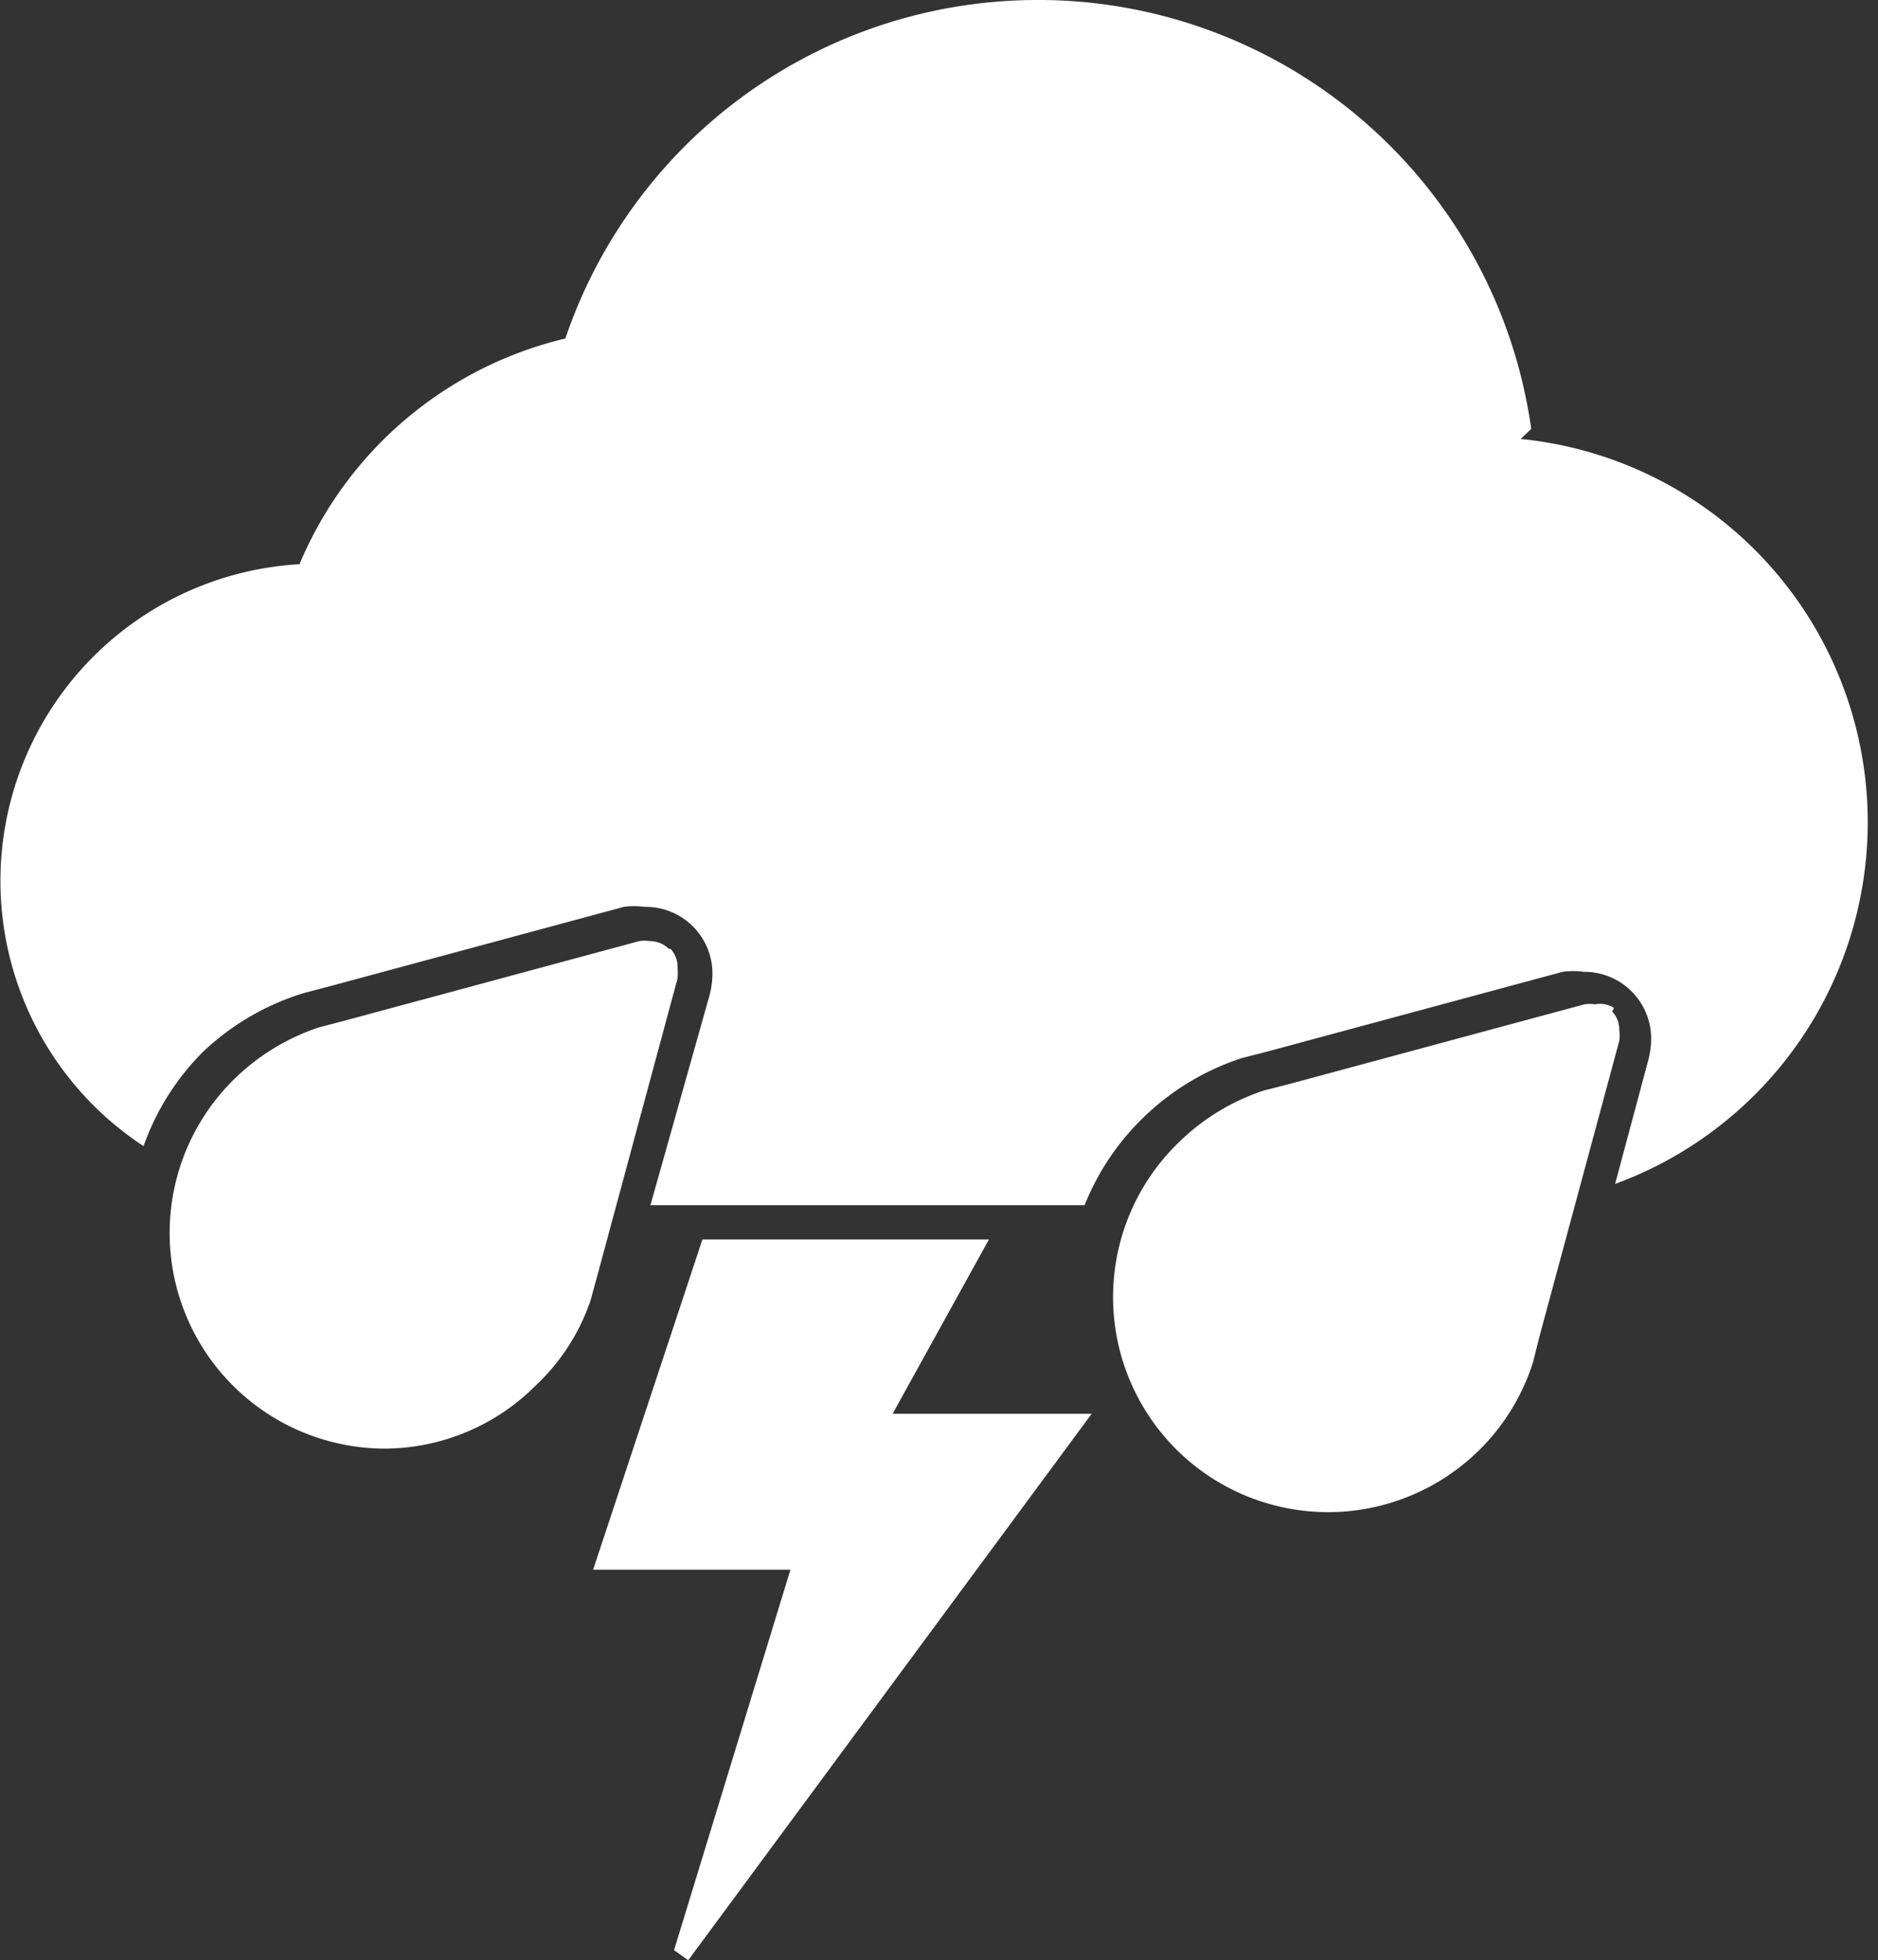 <svg xmlns="http://www.w3.org/2000/svg" viewBox="0 0 31.79 33.18"><rect x="0" y="0" width="31.79" height="33.18" fill="#333333" stroke="none"/><defs><style>.cls-1{fill:#fff;}</style></defs><title>Recurso 5</title><g id="Capa_2" data-name="Capa 2"><g id="Weather_Icons" data-name="Weather Icons"><path class="cls-1" d="M11.32,16.06a.45.45,0,0,0-.32-.13.57.57,0,0,0-.18,0l-5,1.35-.42.11a3.72,3.72,0,0,0-1.44.88A3.65,3.65,0,0,0,6.5,24.52h0a3.63,3.63,0,0,0,2.57-1.07A3.52,3.52,0,0,0,10,22l.12-.44,1.35-5a1.1,1.1,0,0,0,0-.18.45.45,0,0,0-.12-.32Zm16,1A.44.44,0,0,0,27,17a.57.57,0,0,0-.18,0l-5,1.35-.43.11a3.72,3.72,0,0,0-1.44.88,3.64,3.64,0,1,0,6,3.72l.11-.44,1.35-5a.55.55,0,0,0,0-.18.45.45,0,0,0-.12-.32Z"/><polygon class="cls-1" points="16.74 20.98 11.89 20.98 10.04 26.57 13.38 26.57 11.41 33.01 11.65 33.18 18.48 23.93 15.11 23.93 16.74 20.98"/><path class="cls-1" d="M25.92,7.26A8.43,8.43,0,0,0,17.67,0h-.1a8.44,8.44,0,0,0-8,5.73,6.51,6.51,0,0,0-4.5,3.82A5.37,5.37,0,0,0,2.43,19.4a4.27,4.27,0,0,1,1-1.59,4.31,4.31,0,0,1,1.71-1h0l.42-.11,5-1.35a1.34,1.34,0,0,1,.35,0,1.13,1.13,0,0,1,1.15,1.15,1.48,1.48,0,0,1-.05.35l-1,3.55h7.35a4.25,4.25,0,0,1,.95-1.44,4.31,4.31,0,0,1,1.71-1.05h0l.43-.11,5-1.35a1.3,1.3,0,0,1,.36,0,1.13,1.13,0,0,1,1.14,1.15,1.48,1.48,0,0,1-.05.35l-.56,2.09a6.52,6.52,0,0,0-1.6-12.61Z"/></g></g></svg>